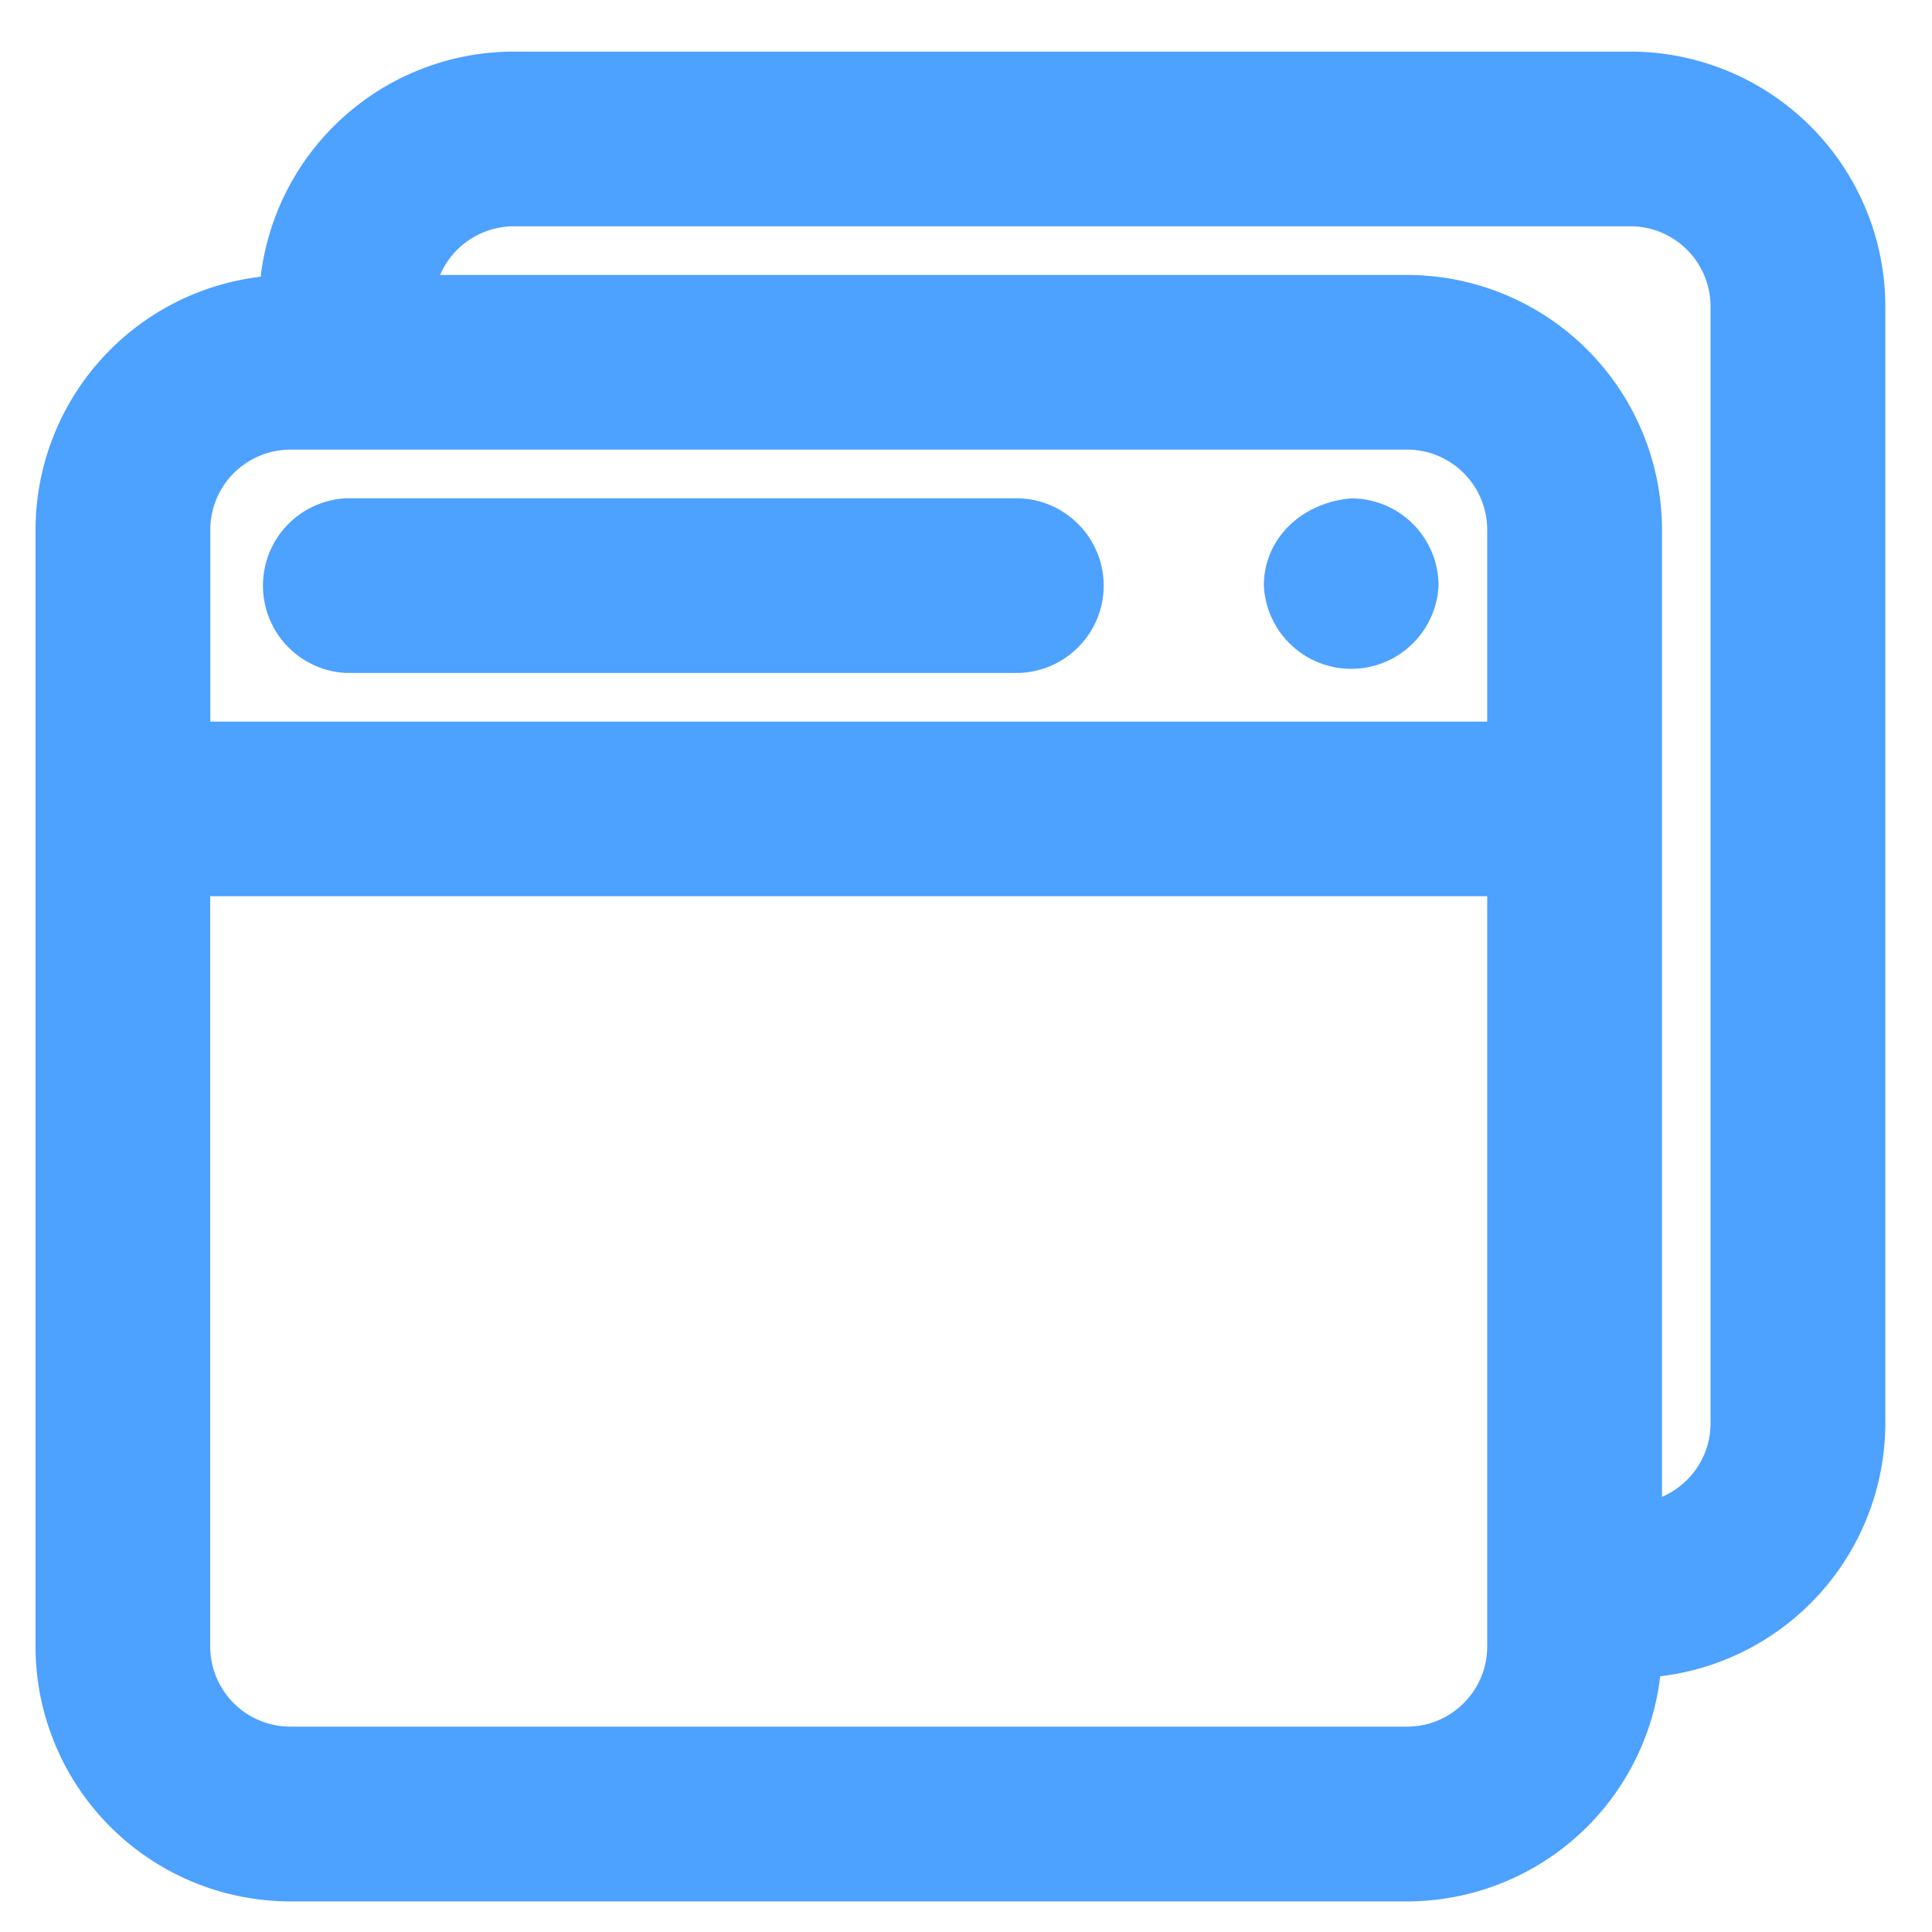 <?xml version="1.0" standalone="no"?><!DOCTYPE svg PUBLIC "-//W3C//DTD SVG 1.1//EN" "http://www.w3.org/Graphics/SVG/1.1/DTD/svg11.dtd"><svg t="1760693730212" class="icon" viewBox="0 0 1024 1024" version="1.1" xmlns="http://www.w3.org/2000/svg" p-id="59497" xmlns:xlink="http://www.w3.org/1999/xlink" width="200" height="200"><path d="M864.178 27.352H272.294a135.256 135.256 0 0 0-134.142 119.324A135.256 135.256 0 0 0 18.829 280.817v591.939a135.2 135.2 0 0 0 135.089 135.033h591.883a135.256 135.256 0 0 0 134.142-119.324 135.311 135.311 0 0 0 119.324-134.142V162.441A135.256 135.256 0 0 0 864.178 27.352z m-75.928 447.659v397.69c0 23.397-19.052 42.448-42.448 42.448H153.918a42.504 42.504 0 0 1-42.504-42.448V475.011h676.836z m0-194.193v101.665H111.469V280.817c0-23.453 19.052-42.504 42.504-42.504h591.883c23.341 0 42.393 19.052 42.393 42.504z m-42.448-135.089H233.244a42.671 42.671 0 0 1 39.05-25.792h591.883c23.397 0 42.448 19.052 42.448 42.504v591.939c0 17.436-10.584 32.477-25.736 38.995V280.817a135.256 135.256 0 0 0-135.089-135.089z" fill="#4DA1FF" p-id="59498"></path><path d="M716.276 264.161c-25.514 2.005-46.348 20.611-46.404 46.125v0.111a46.348 46.348 0 0 0 92.584 0.056 46.292 46.292 0 0 0-46.181-46.292zM538.628 264.105H183.442a46.348 46.348 0 0 0 0 92.584h355.186c25.569 0 46.348-20.779 46.348-46.292s-20.779-46.292-46.348-46.292z" fill="#4DA1FF" p-id="59499"></path></svg>